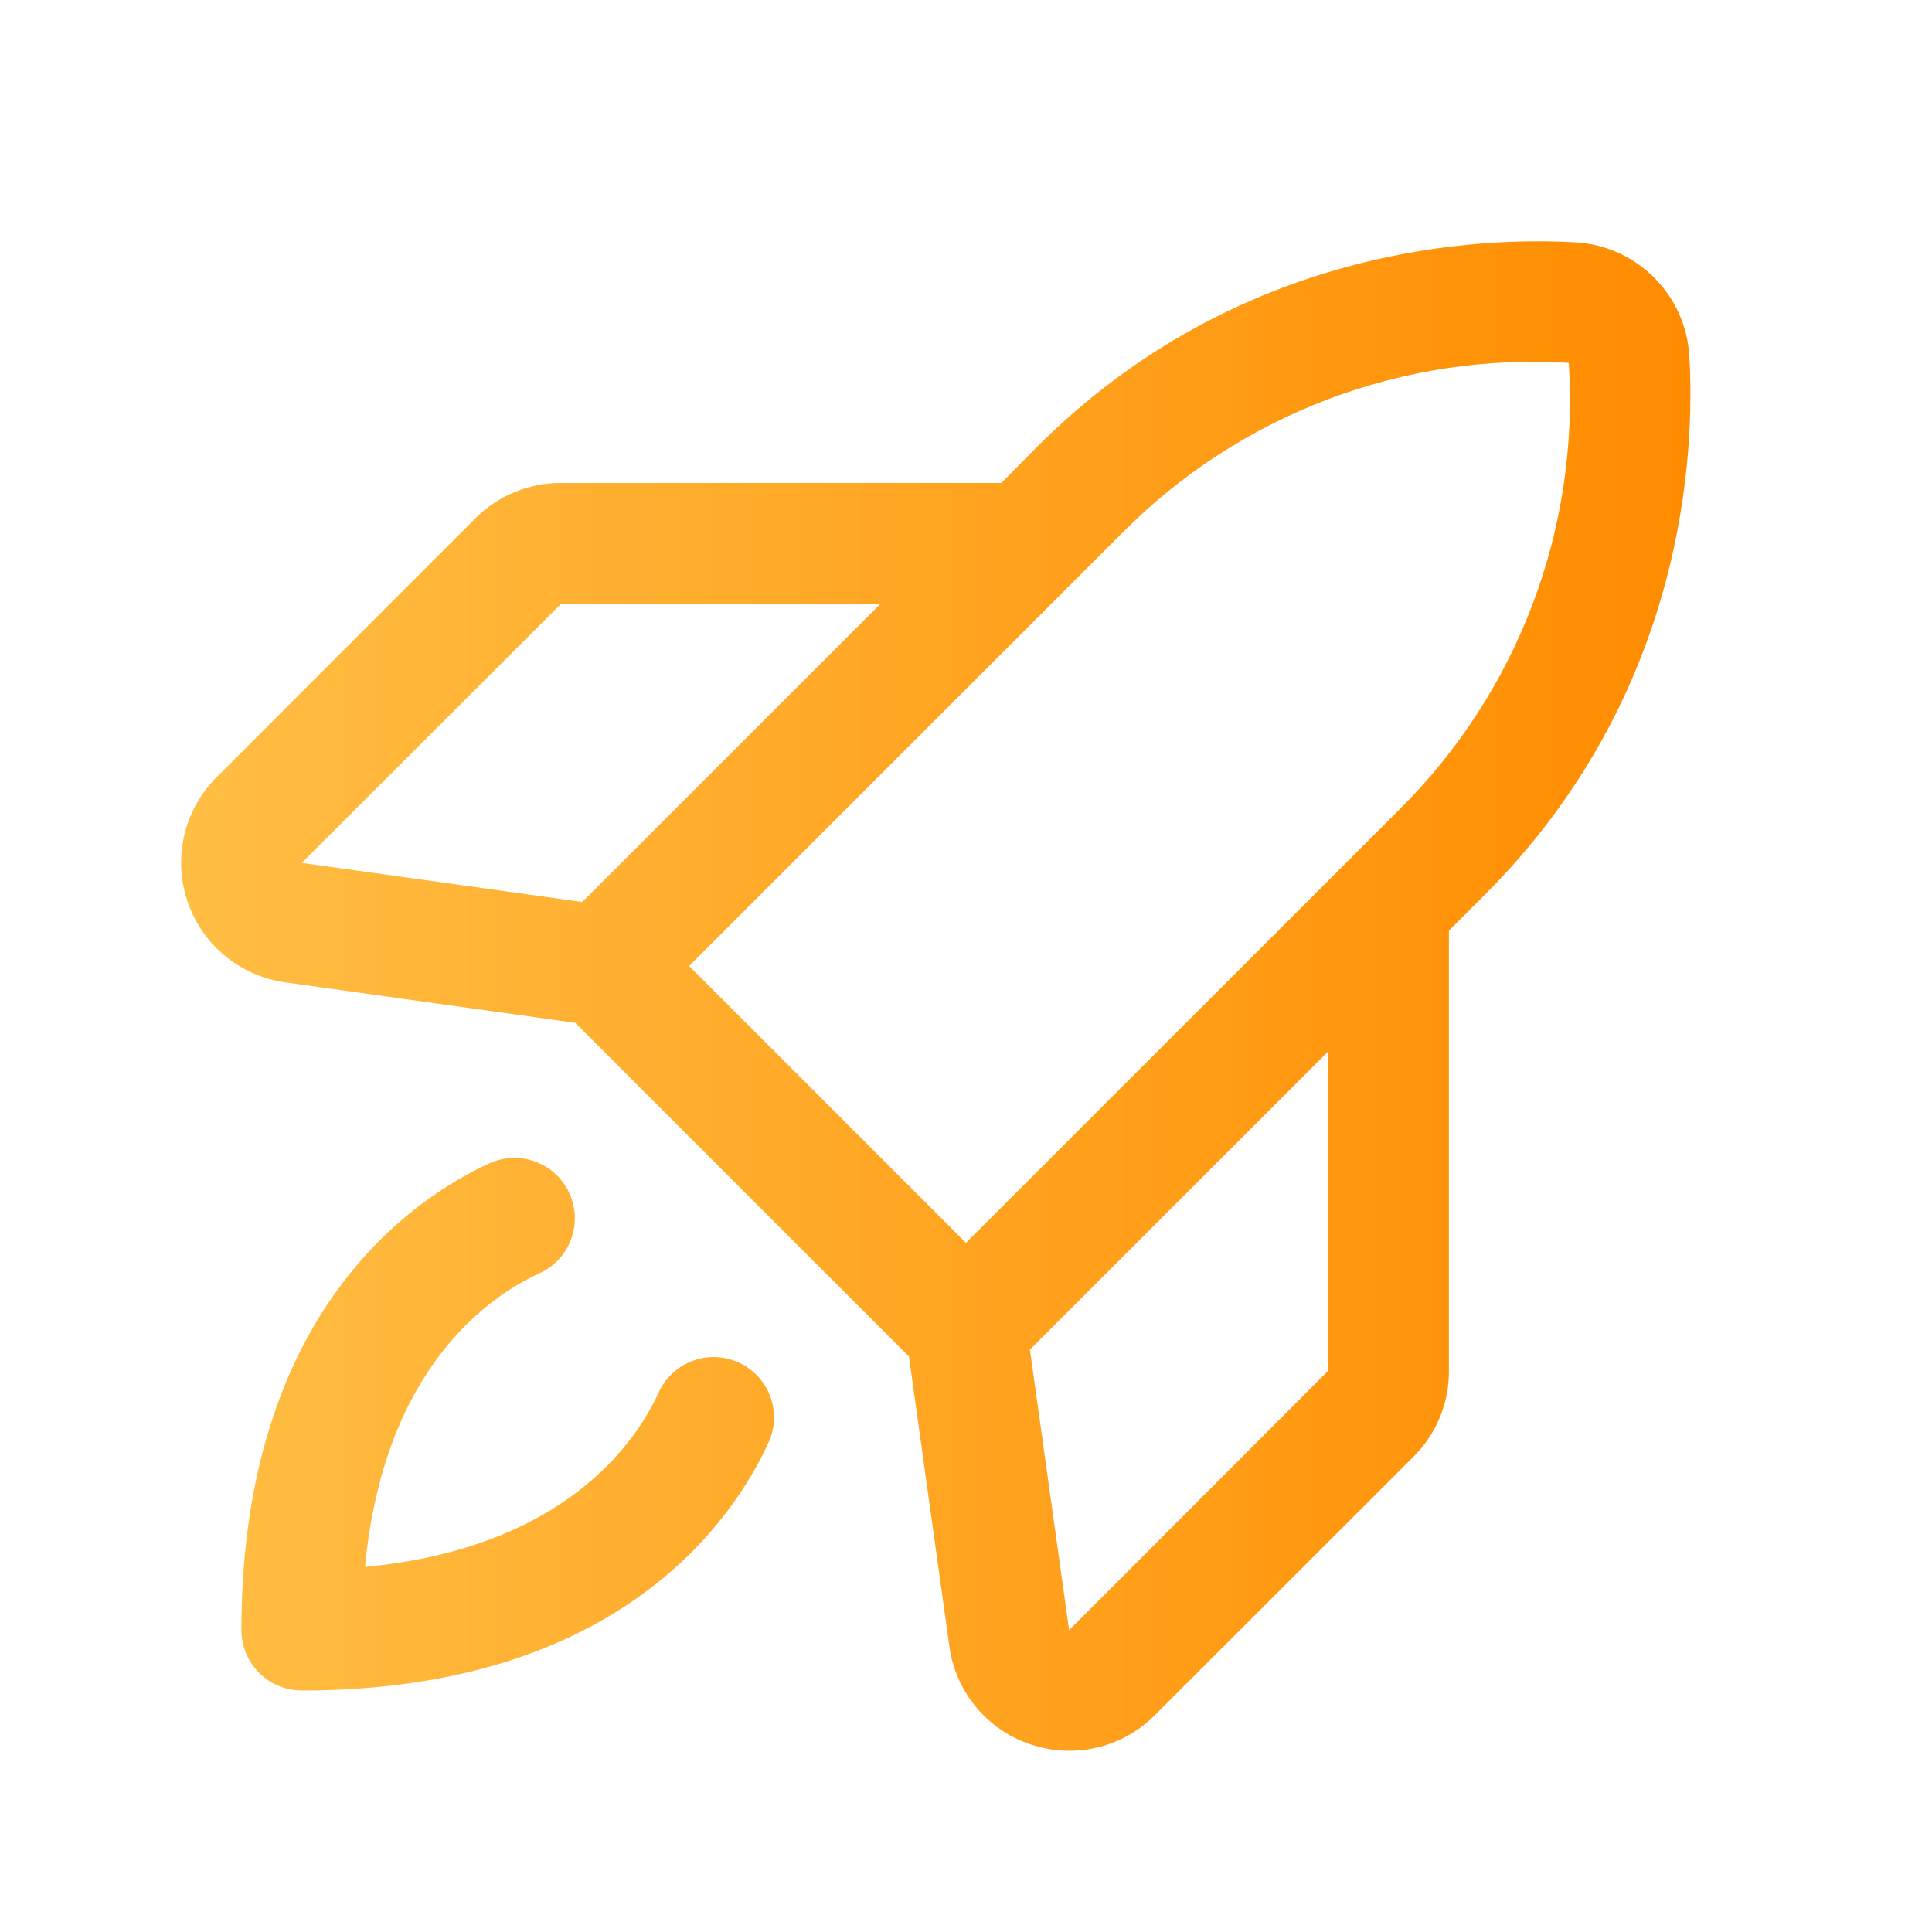 <svg width="72" height="72" viewBox="0 0 72 72" fill="none" xmlns="http://www.w3.org/2000/svg">
<g id="rocket-launch">
<path id="Vector" d="M62.955 13.253C62.888 12.156 62.422 11.121 61.645 10.344C60.868 9.567 59.833 9.101 58.736 9.034C55.198 8.823 46.156 9.147 38.652 16.648L37.316 18H20.911C20.318 17.997 19.73 18.112 19.181 18.338C18.633 18.564 18.135 18.896 17.716 19.317L8.069 28.969C7.477 29.56 7.062 30.305 6.87 31.119C6.678 31.933 6.717 32.784 6.982 33.578C7.247 34.371 7.727 35.075 8.37 35.61C9.013 36.145 9.792 36.491 10.62 36.608L21.44 38.118L33.874 50.552L35.384 61.378C35.5 62.206 35.846 62.985 36.382 63.627C36.917 64.269 37.622 64.749 38.416 65.011C38.878 65.166 39.363 65.245 39.85 65.245C40.441 65.246 41.026 65.13 41.571 64.904C42.116 64.678 42.612 64.347 43.029 63.928L52.681 54.282C53.101 53.863 53.434 53.365 53.66 52.816C53.886 52.268 54.001 51.68 53.997 51.087V34.681L55.339 33.34C62.843 25.836 63.166 16.794 62.955 13.253ZM20.911 22.5H32.816L21.698 33.615L11.247 32.158L20.911 22.5ZM41.839 19.843C44.001 17.667 46.602 15.978 49.469 14.888C52.336 13.799 55.402 13.333 58.464 13.523C58.661 16.586 58.2 19.655 57.112 22.525C56.025 25.395 54.335 27.999 52.158 30.162L35.997 46.317L25.681 36L41.839 19.843ZM49.497 51.087L39.842 60.75L38.382 50.296L49.497 39.181V51.087ZM28.64 53.758C27.374 56.532 23.141 63 11.247 63C10.65 63 10.078 62.763 9.656 62.341C9.234 61.919 8.997 61.347 8.997 60.75C8.997 48.856 15.466 44.623 18.239 43.355C18.508 43.233 18.798 43.164 19.094 43.154C19.389 43.143 19.684 43.191 19.96 43.294C20.237 43.398 20.491 43.555 20.707 43.756C20.923 43.958 21.098 44.2 21.22 44.469C21.343 44.738 21.411 45.028 21.422 45.324C21.432 45.619 21.384 45.913 21.281 46.19C21.177 46.467 21.021 46.721 20.819 46.937C20.618 47.153 20.375 47.328 20.107 47.45C18.298 48.274 14.307 50.926 13.604 58.394C21.071 57.69 23.729 53.7 24.547 51.891C24.67 51.622 24.845 51.38 25.061 51.179C25.277 50.977 25.531 50.82 25.808 50.717C26.084 50.613 26.379 50.565 26.674 50.576C26.97 50.586 27.26 50.655 27.529 50.777C27.798 50.9 28.04 51.074 28.241 51.291C28.443 51.507 28.6 51.76 28.703 52.037C28.806 52.314 28.854 52.609 28.844 52.904C28.834 53.199 28.765 53.49 28.642 53.758H28.64Z" fill="url(#paint0_linear_176_4824)"/>
</g>
<defs>
<linearGradient id="paint0_linear_176_4824" x1="62.996" y1="37.119" x2="6.75" y2="37.119" gradientUnits="userSpaceOnUse">
<stop stop-color="#FF8C00"/>
<stop offset="1" stop-color="#FFBE44"/>
</linearGradient>
</defs>
</svg>
